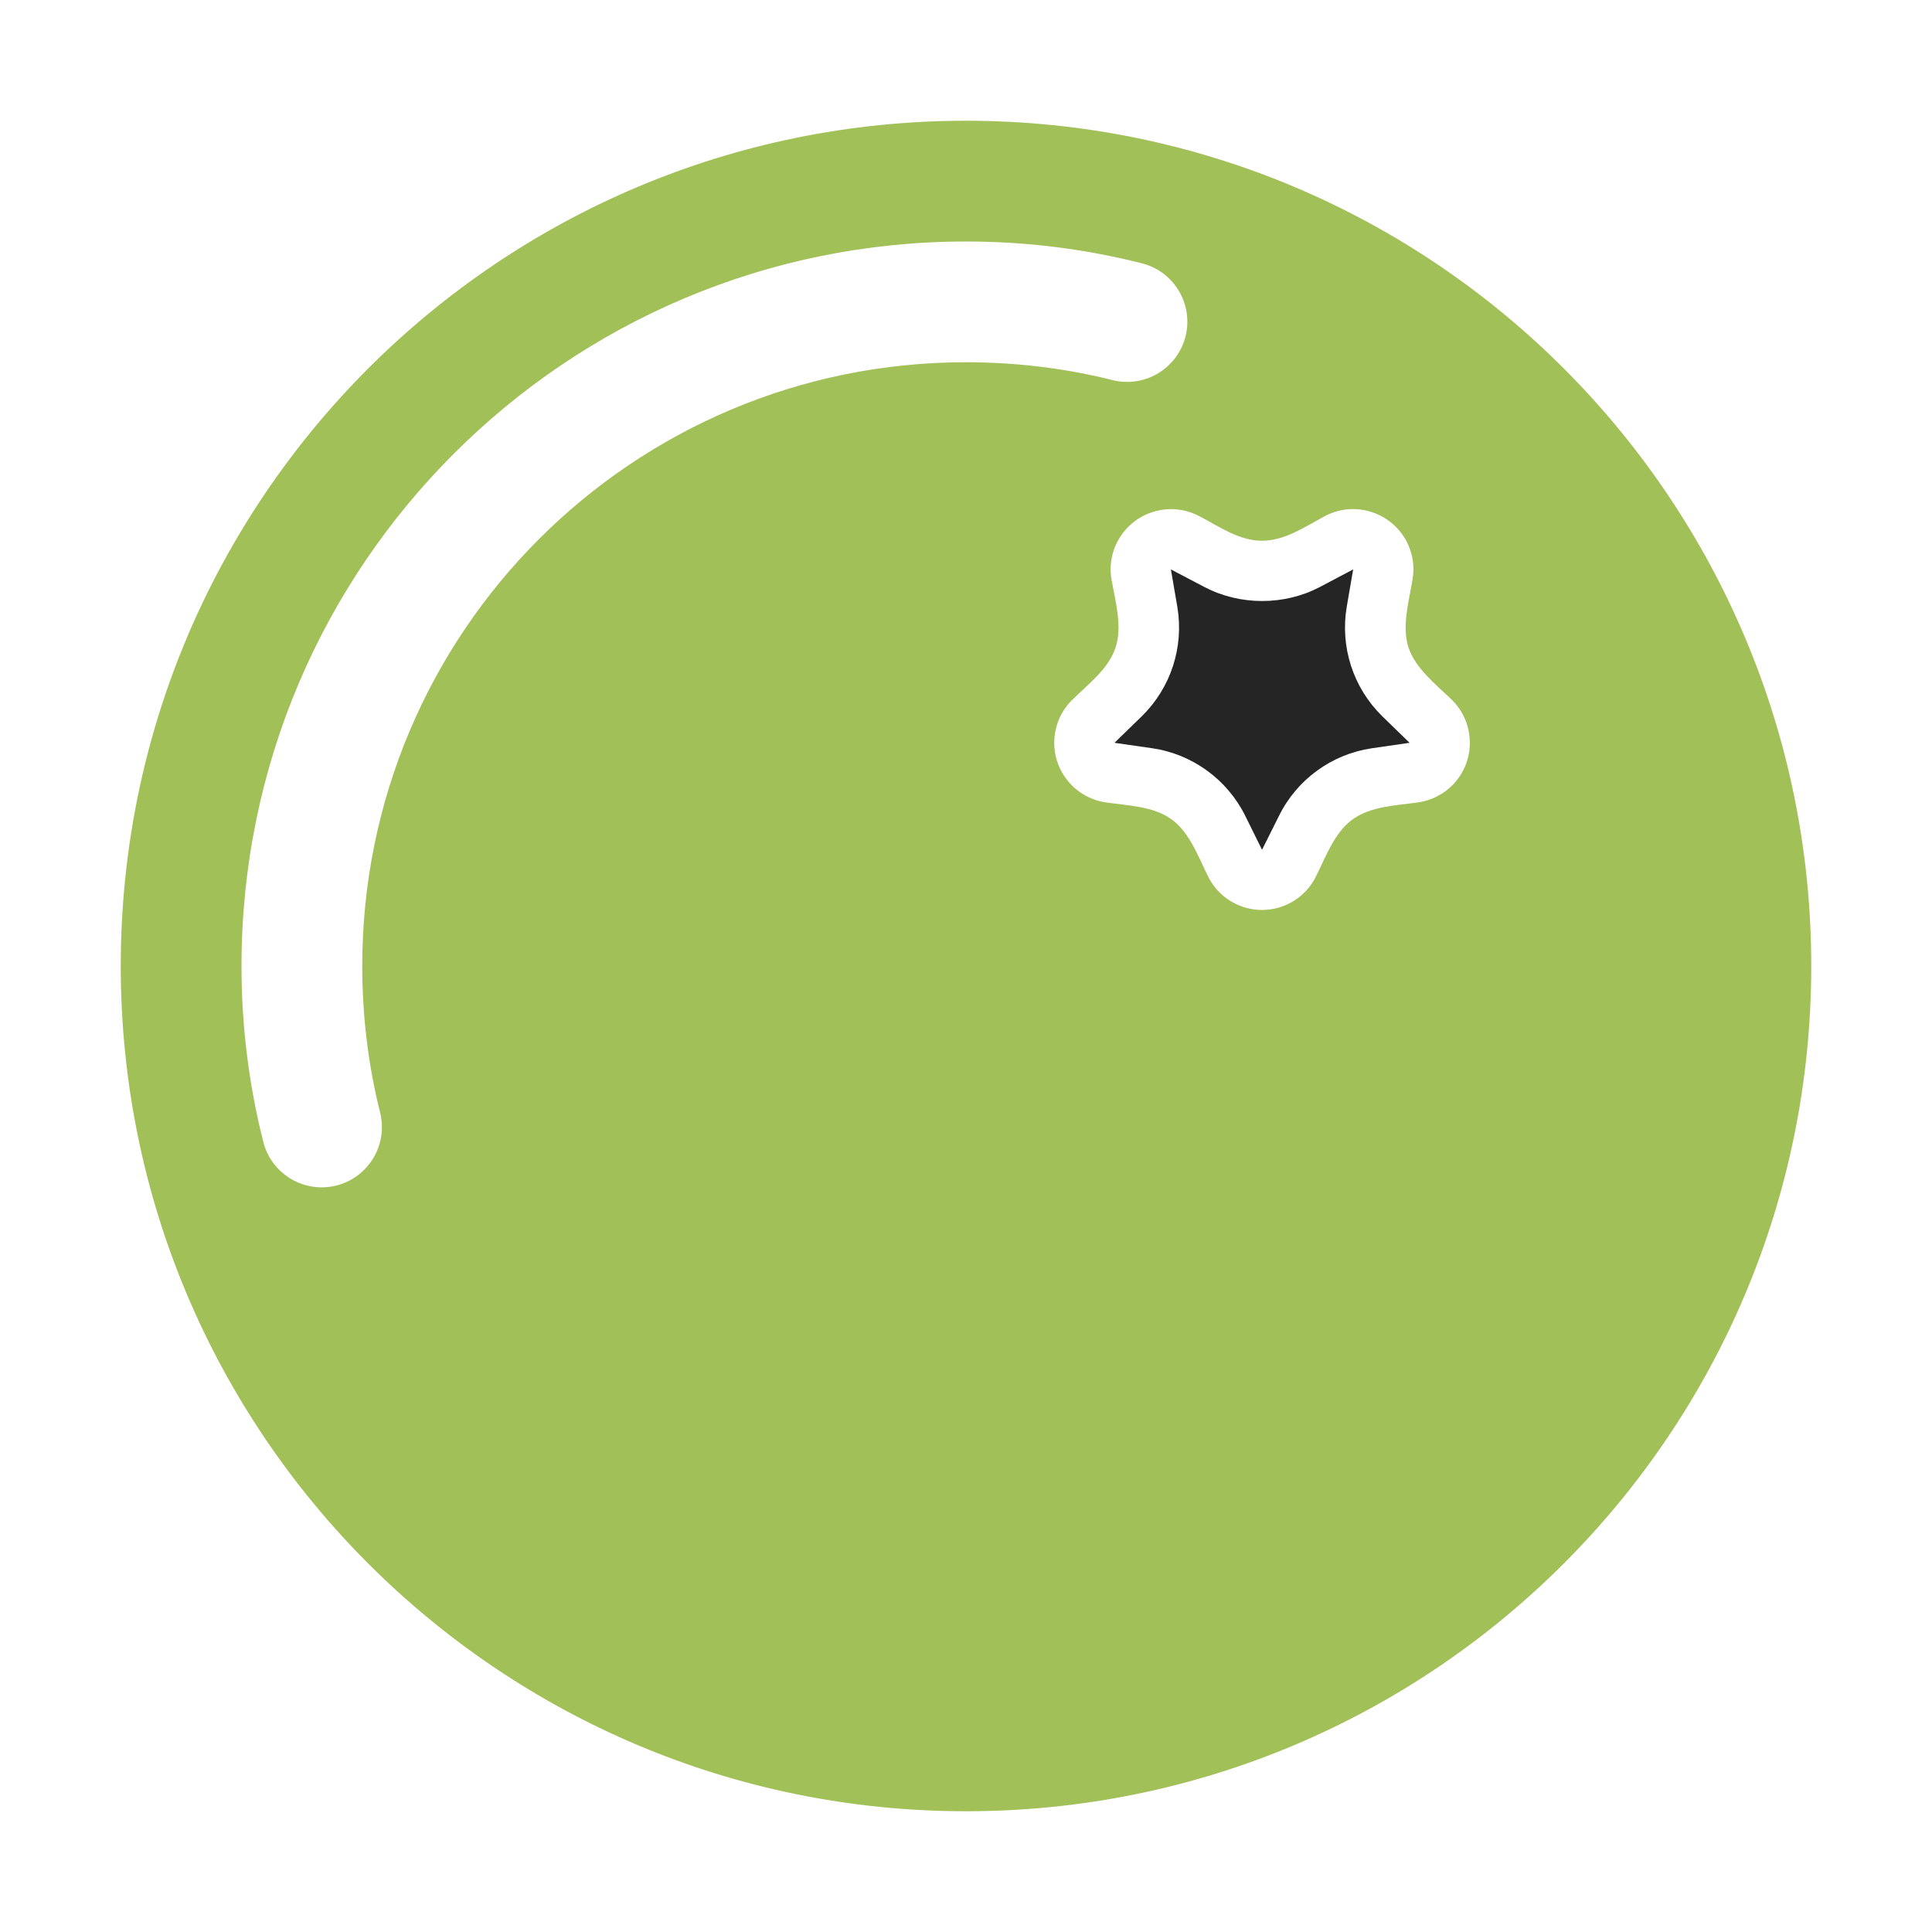 <?xml version="1.0" encoding="UTF-8"?>
<!DOCTYPE svg PUBLIC "-//W3C//DTD SVG 1.1//EN" "http://www.w3.org/Graphics/SVG/1.1/DTD/svg11.dtd">
<svg xmlns="http://www.w3.org/2000/svg" xml:space="preserve" width="1024px" height="1024px" shape-rendering="geometricPrecision" text-rendering="geometricPrecision" image-rendering="optimizeQuality" fill-rule="nonzero" clip-rule="evenodd" viewBox="0 0 10240 10240" xmlns:xlink="http://www.w3.org/1999/xlink">
	<title>orange icon</title>
	<desc>orange icon from the IconExperience.com O-Collection. Copyright by INCORS GmbH (www.incors.com).</desc>
	<path id="curve1" fill="#252525" d="M6779 4324l-90 180 -89 -180c-95,-192 -280,-327 -492,-358l-201 -29 145 -141c154,-151 224,-367 188,-580l-34 -198 179 94c188,98 421,98 609,0l178 -94 -34 198c-36,213 34,429 188,580l145 141 -200 29c-212,31 -397,165 -492,358z"/>
	<path id="curve0" fill="#A1C057" d="M5120 640c2474,0 4480,2006 4480,4480 0,2474 -2006,4480 -4480,4480 -2474,0 -4480,-2006 -4480,-4480 0,-2474 2006,-4480 4480,-4480zm1855 4005c52,-104 98,-233 194,-302 96,-70 233,-74 347,-90 68,-10 133,-41 184,-93 123,-127 120,-329 -6,-452 -84,-81 -192,-165 -229,-277 -36,-112 3,-246 22,-361 12,-69 0,-139 -32,-201 -83,-156 -276,-216 -432,-134 -105,56 -212,131 -334,131 -121,0 -223,-73 -328,-128 -61,-33 -133,-48 -207,-35 -174,29 -292,193 -263,367 20,115 59,249 22,361 -36,111 -137,188 -219,268 -54,48 -92,115 -103,193 -25,175 97,336 271,361 116,17 252,20 348,90 96,70 141,198 193,302 30,61 79,113 145,145 158,78 349,13 427,-145zm-4960 1253c-64,-254 -95,-517 -95,-778 0,-884 358,-1684 937,-2263 579,-579 1379,-937 2263,-937 261,0 524,31 778,95 171,42 344,-63 386,-234 42,-171 -63,-344 -234,-386 -305,-77 -615,-115 -930,-115 -1060,0 -2020,430 -2715,1125 -695,695 -1125,1655 -1125,2715 0,315 38,625 115,930 42,171 215,276 386,234 171,-42 276,-215 234,-386z"/>
</svg>
